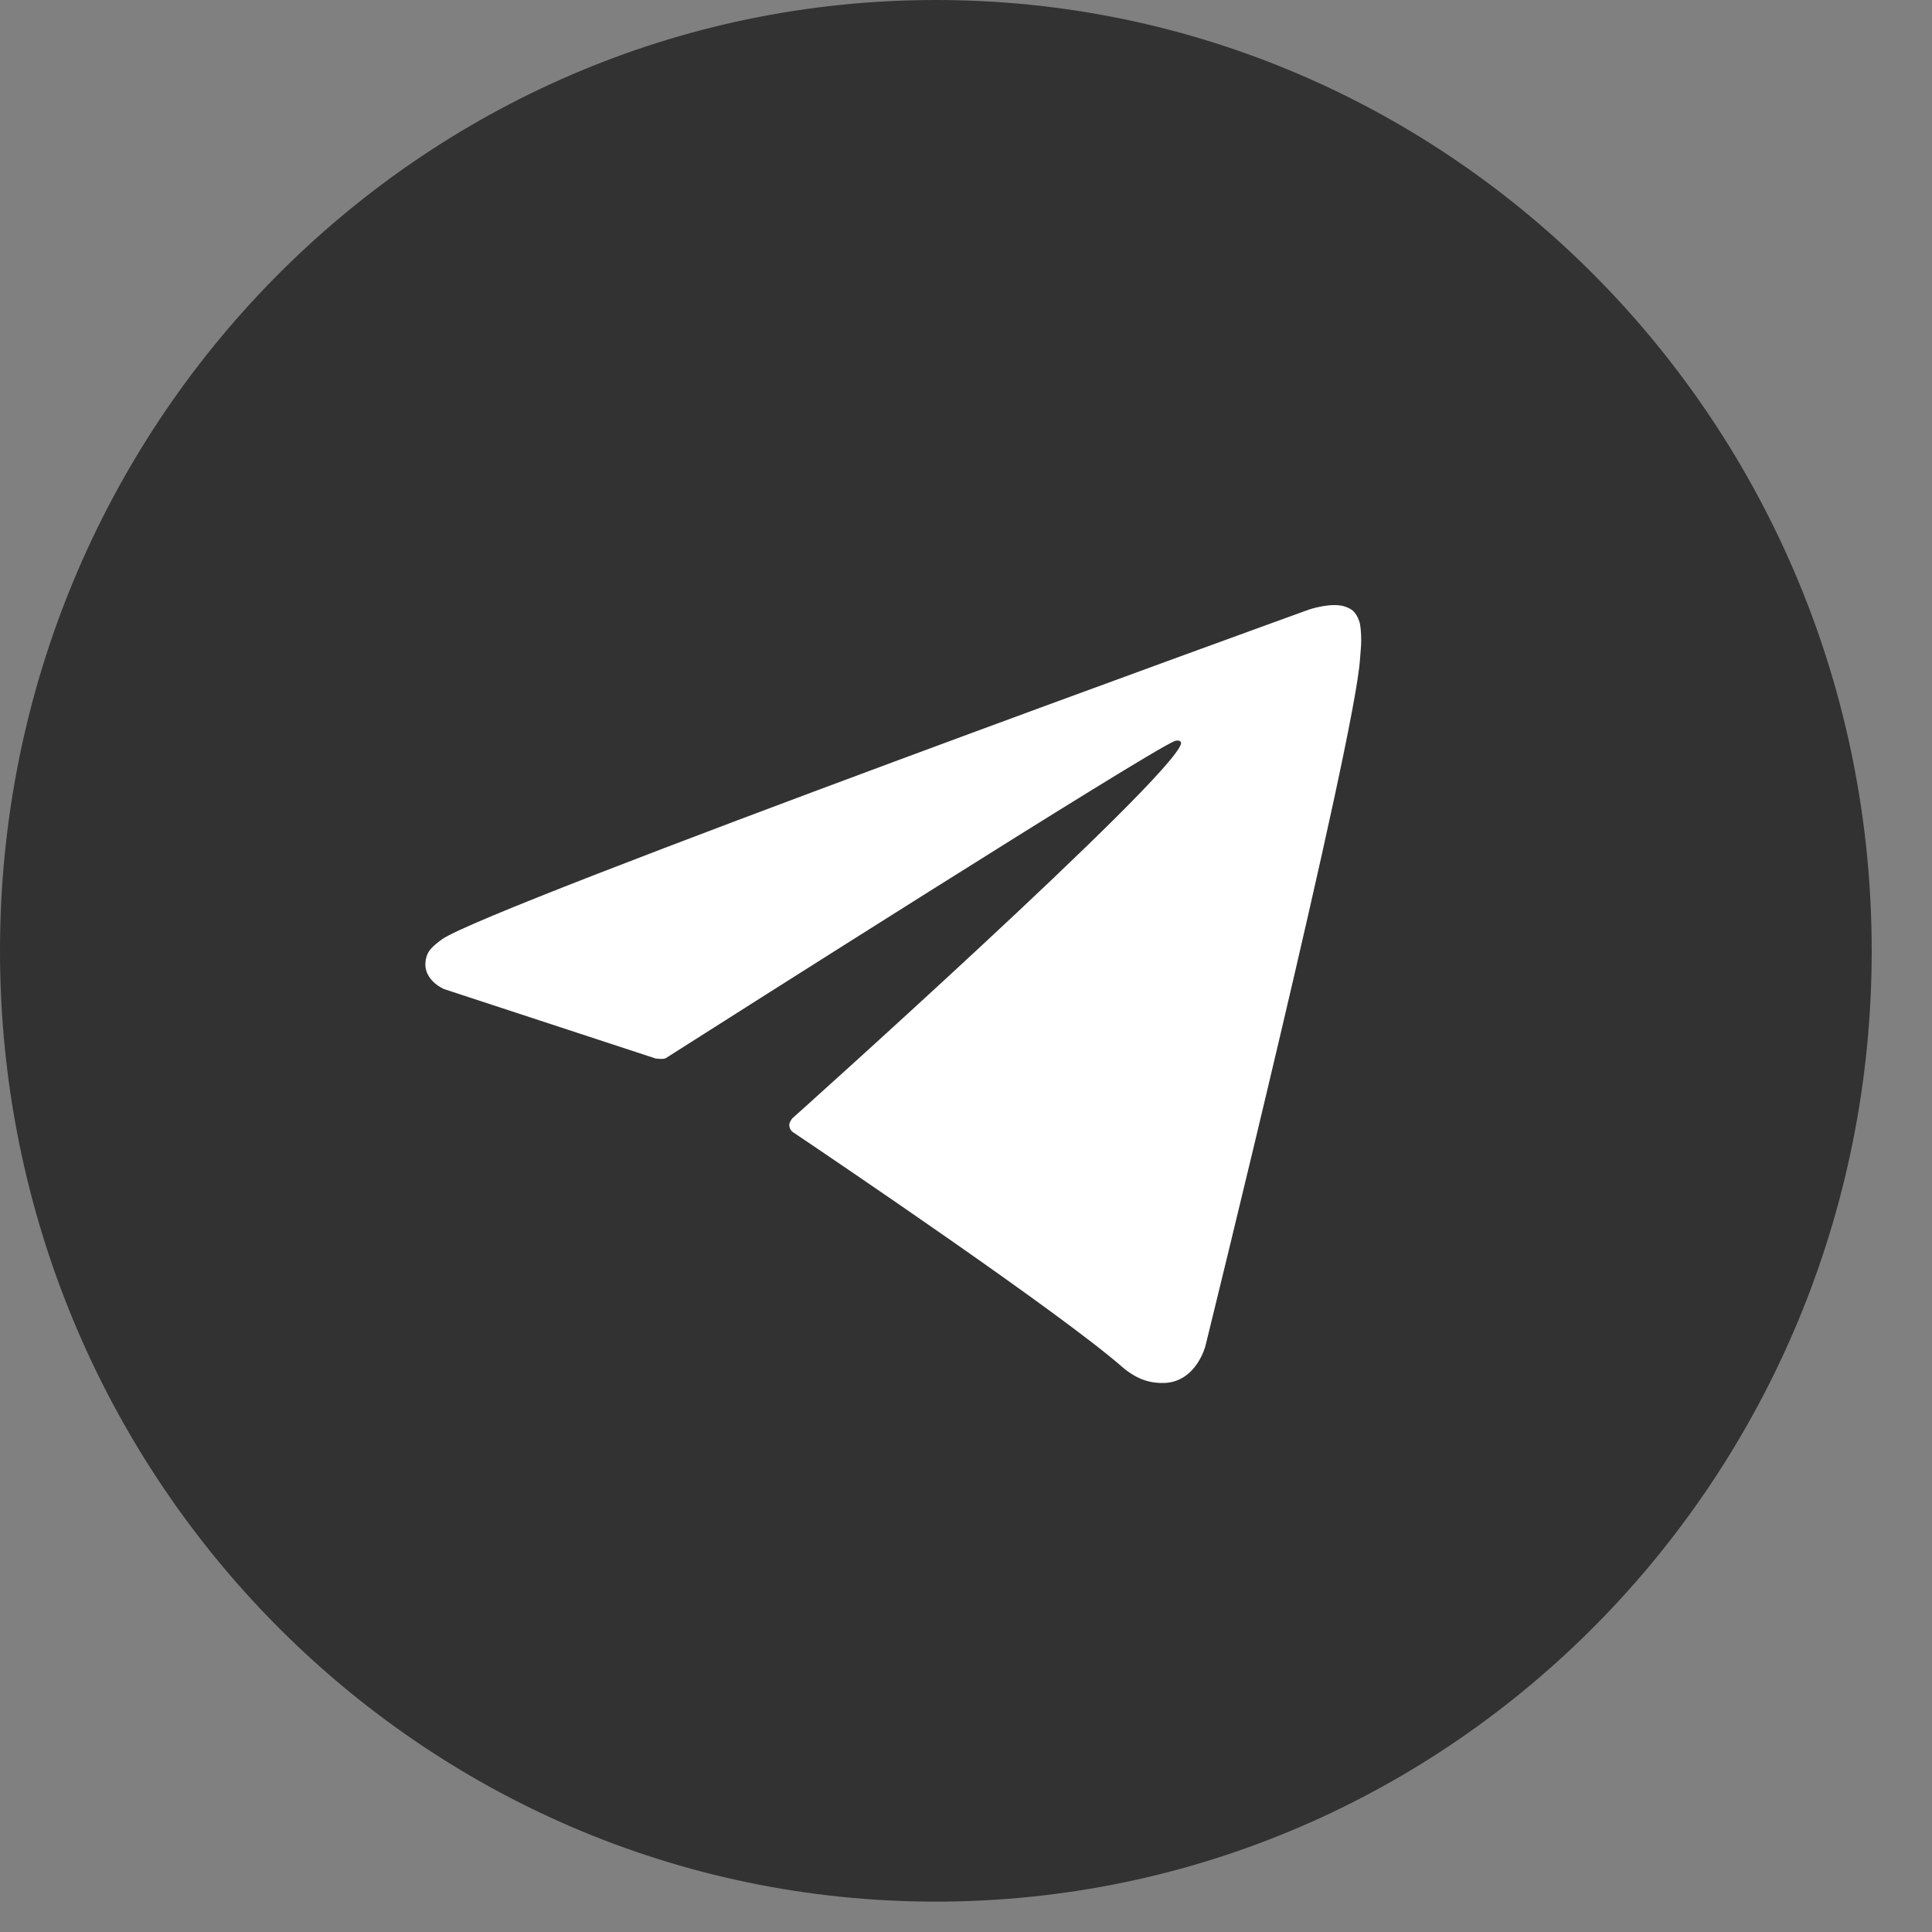 <svg width="29" height="29" viewBox="0 0 29 29" fill="none" xmlns="http://www.w3.org/2000/svg">
<rect x="0" y="0" width="29" height="29" fill="#808080" stroke="none"/>
<path d="M14.047 28.544C21.805 28.544 28.095 22.154 28.095 14.272C28.095 6.39 21.805 0 14.047 0C6.289 0 0 6.39 0 14.272C0 22.154 6.289 28.544 14.047 28.544Z" fill="#323232"/>
<path d="M9.84 15.888L6.667 14.847C6.667 14.847 6.287 14.692 6.409 14.34C6.436 14.267 6.486 14.208 6.636 14.098C7.338 13.605 19.648 9.15 19.648 9.15C19.648 9.15 19.997 9.031 20.201 9.109C20.296 9.145 20.355 9.186 20.405 9.332C20.423 9.387 20.432 9.501 20.432 9.615C20.432 9.697 20.423 9.775 20.414 9.894C20.337 11.113 18.093 20.206 18.093 20.206C18.093 20.206 17.957 20.741 17.477 20.759C17.3 20.763 17.087 20.731 16.833 20.508C15.891 19.691 12.627 17.481 11.907 16.997C11.866 16.97 11.852 16.933 11.848 16.901C11.839 16.851 11.893 16.787 11.893 16.787C11.893 16.787 17.572 11.702 17.726 11.168C17.74 11.126 17.695 11.104 17.636 11.122C17.259 11.263 10.719 15.422 9.994 15.883C9.958 15.906 9.84 15.888 9.84 15.888Z" fill="white"/>
</svg>
